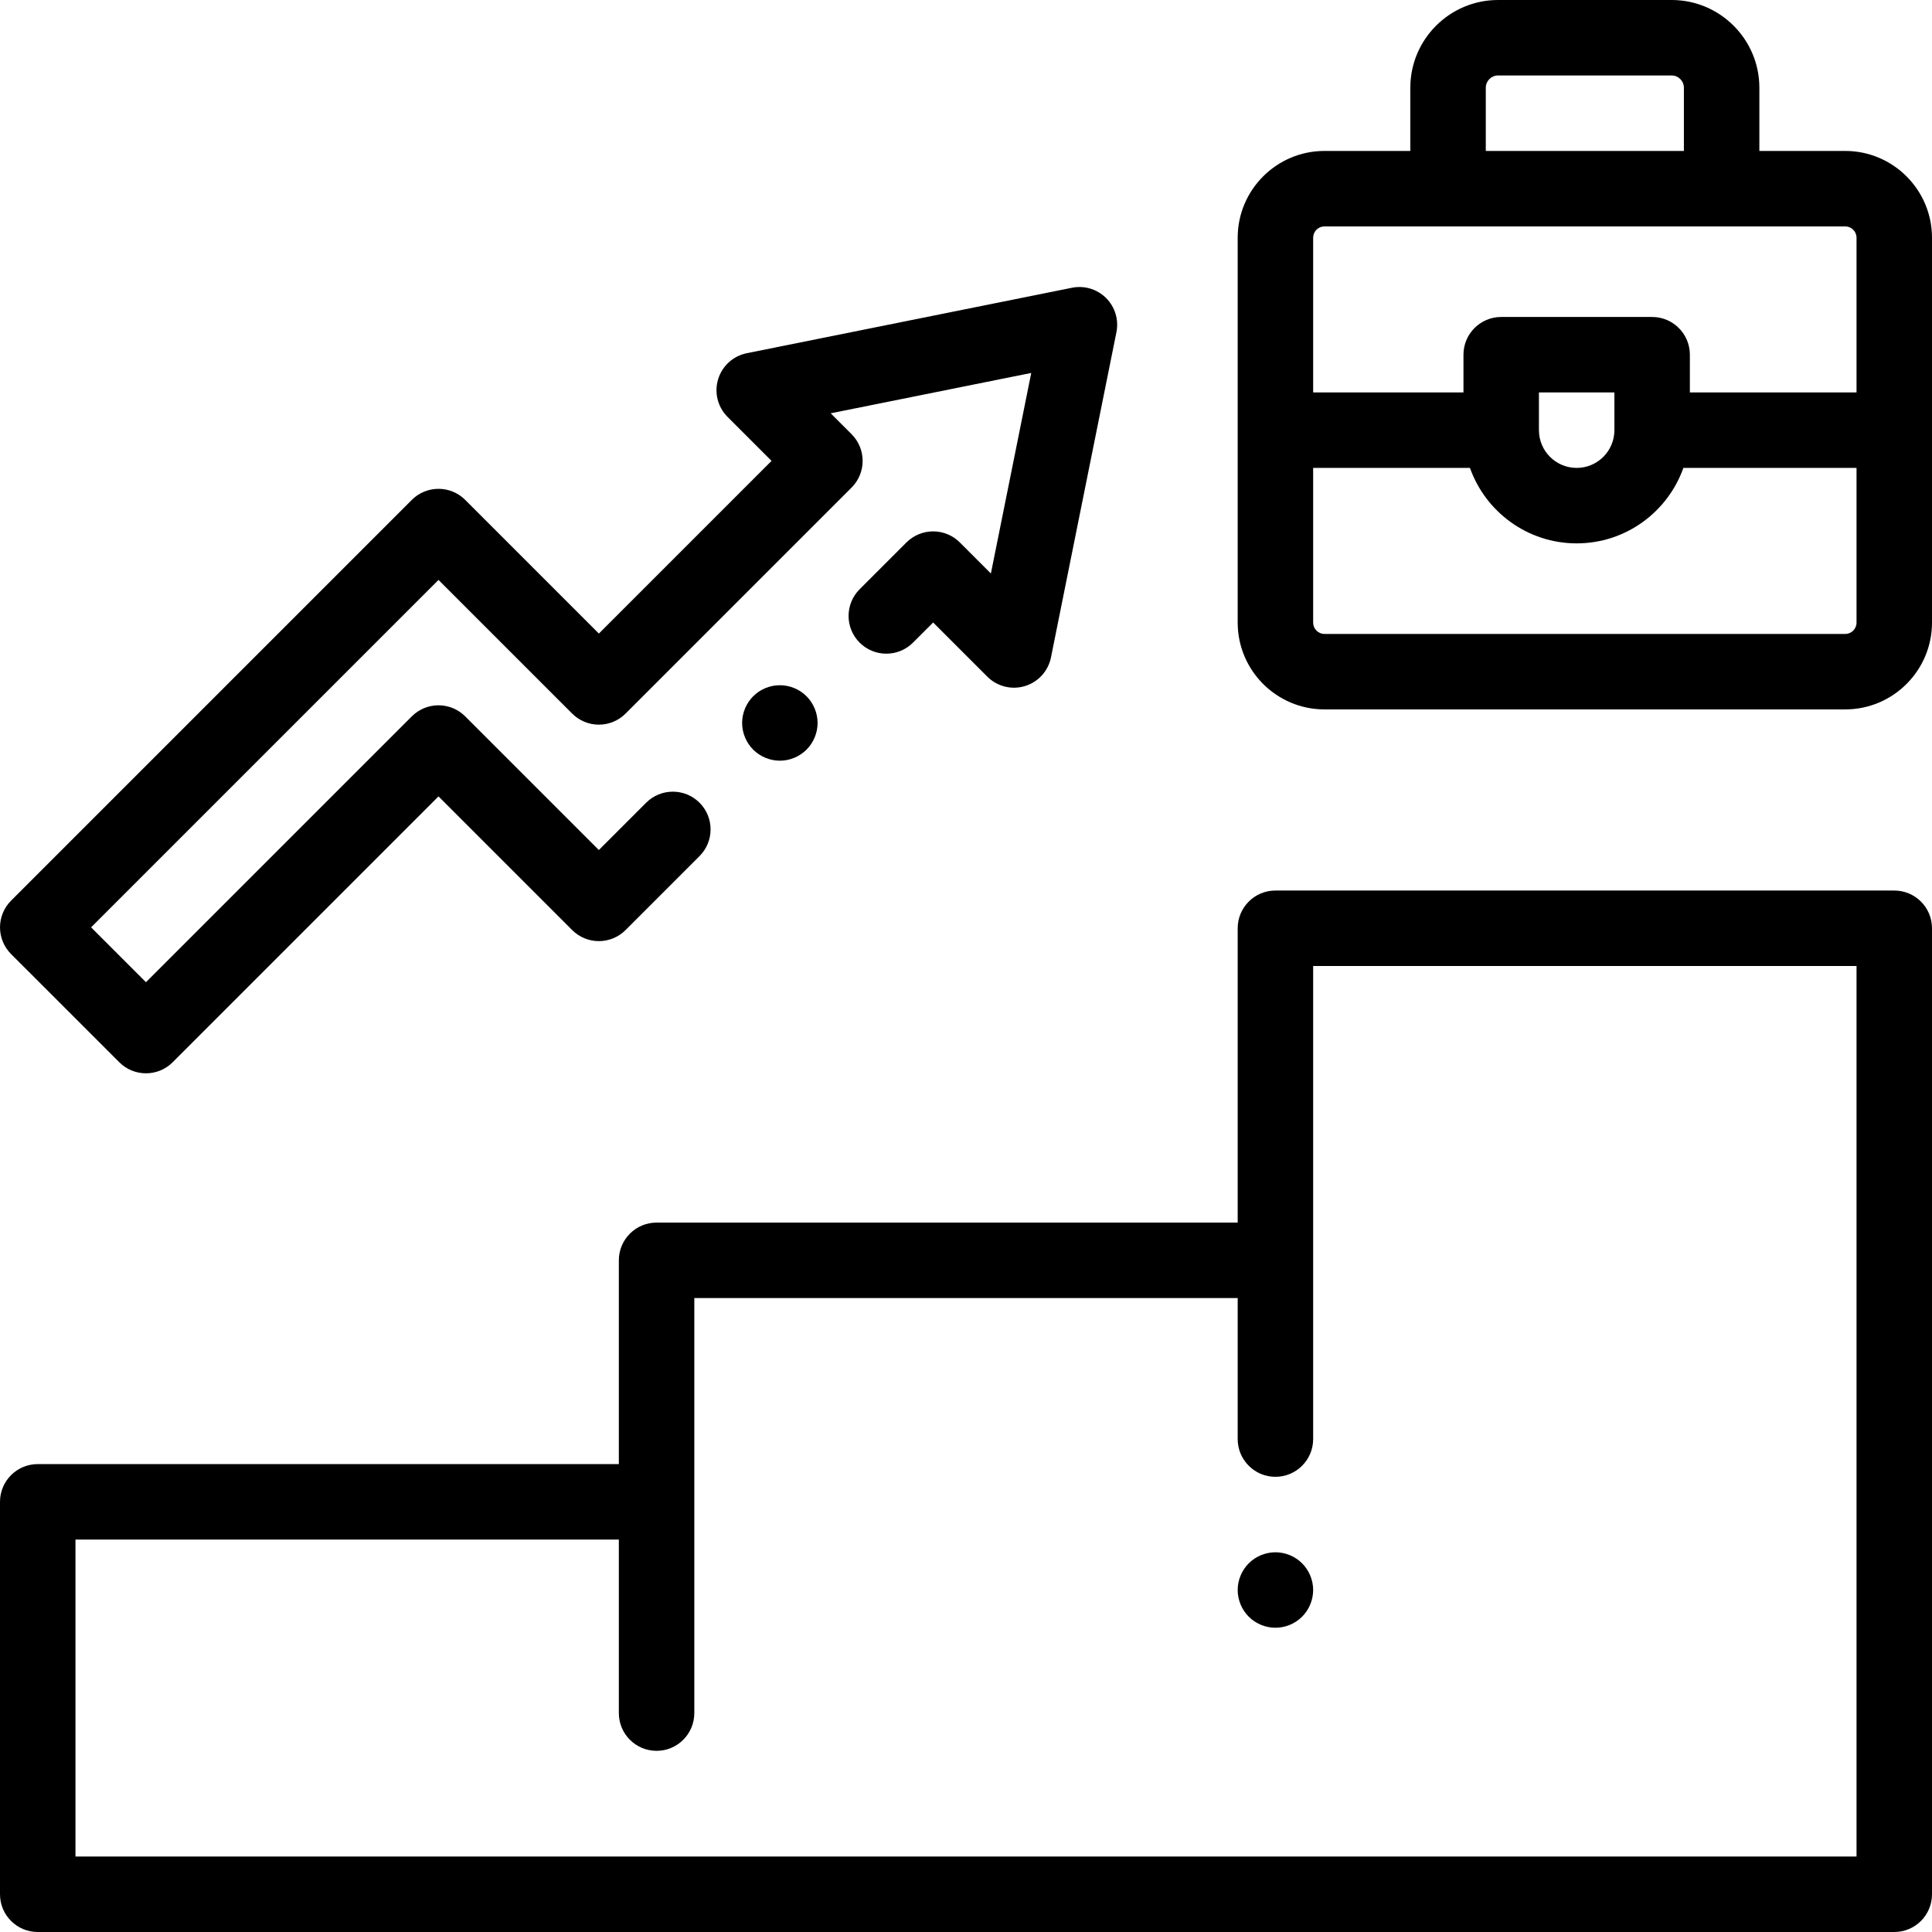 <?xml version="1.0" encoding="iso-8859-1"?>
<!-- Generator: Adobe Illustrator 19.0.0, SVG Export Plug-In . SVG Version: 6.00 Build 0)  -->
<svg xmlns="http://www.w3.org/2000/svg" xmlns:xlink="http://www.w3.org/1999/xlink" version="1.1" id="Layer_1" x="0px" y="0px" viewBox="0 0 512 512" style="enable-background:new 0 0 512 512;" xml:space="preserve" width="512" height="512">
<g id="XMLID_1074_">
	<g id="XMLID_2071_">
		<g id="XMLID_506_">
			<path id="XMLID_528_" d="M489,40h-22.75V23.25C466.25,10.43,455.82,0,443,0h-46c-12.82,0-23.25,10.43-23.25,23.25V40H351     c-12.682,0-23,10.318-23,23v102c0,12.682,10.318,23,23,23h138c12.682,0,23-10.318,23-23V63C512,50.318,501.682,40,489,40z      M393.75,23.25c0-1.792,1.458-3.25,3.25-3.25h46c1.792,0,3.25,1.458,3.25,3.25V40h-52.5V23.25z M351,60h32.75h72.5H489     c1.654,0,3,1.346,3,3v41h-44.167V94c0-5.523-4.477-10-10-10h-40c-5.523,0-10,4.477-10,10v10H348V63C348,61.346,349.346,60,351,60     z M427.833,114c0,5.514-4.486,10-10,10s-10-4.486-10-10v-10h20V114z M489,168H351c-1.654,0-3-1.346-3-3v-41h41.554     c4.128,11.639,15.243,20,28.28,20s24.152-8.361,28.28-20H492v41C492,166.654,490.654,168,489,168z"/>
			<path id="XMLID_540_" d="M502,236H338c-5.523,0-10,4.477-10,10v78H174c-5.523,0-10,4.478-10,10v54H10c-5.523,0-10,4.478-10,10     v104c0,5.522,4.477,10,10,10h492c5.523,0,10-4.478,10-10V246C512,240.477,507.523,236,502,236z M492,492H20v-84h144v45.988     c0,5.522,4.477,10,10,10s10-4.478,10-10V398v-54h144v37.369c0,5.522,4.477,10,10,10s10-4.478,10-10V334v-78h144V492z"/>
			<path id="XMLID_793_" d="M338,411.37c-2.63,0-5.21,1.069-7.07,2.93c-1.86,1.86-2.93,4.44-2.93,7.07s1.07,5.21,2.93,7.069     c1.86,1.86,4.44,2.931,7.07,2.931c2.63,0,5.21-1.07,7.07-2.931c1.86-1.859,2.93-4.439,2.93-7.069s-1.07-5.21-2.93-7.07     S340.63,411.37,338,411.37z"/>
			<path id="XMLID_916_" d="M31.613,281.509c1.953,1.952,4.512,2.929,7.071,2.929s5.119-0.977,7.071-2.929l44.257-44.258     c0.002-0.002,0.003-0.003,0.005-0.005l26.192-26.193l35.425,35.426c1.875,1.875,4.419,2.929,7.071,2.929s5.196-1.054,7.071-2.929     l19.607-19.607c3.905-3.905,3.905-10.237,0-14.143c-3.905-3.905-10.237-3.905-14.143,0l-12.536,12.537l-35.425-35.426     c-1.875-1.875-4.419-2.929-7.071-2.929s-5.196,1.054-7.071,2.929l-33.264,33.264c-0.002,0.002-0.003,0.003-0.005,0.005     l-37.186,37.187l-14.541-14.541l9.416-9.416c0.002-0.002,0.003-0.003,0.005-0.005l82.646-82.646l35.425,35.426     c1.875,1.875,4.419,2.929,7.071,2.929s5.196-1.054,7.071-2.929l59.904-59.904c1.875-1.875,2.929-4.419,2.929-7.071     s-1.054-5.196-2.929-7.071l-5.538-5.538l53.149-10.696l-10.696,53.149l-8.231-8.232c-1.875-1.875-4.419-2.929-7.071-2.929     s-5.196,1.054-7.071,2.929l-12.411,12.411c-3.905,3.905-3.905,10.237,0,14.142s10.237,3.905,14.142,0l5.339-5.34l14.354,14.354     c2.606,2.606,6.435,3.568,9.963,2.501c3.528-1.066,6.184-3.986,6.911-7.6l17.345-86.184c0.661-3.282-0.365-6.677-2.732-9.044     c-2.367-2.366-5.759-3.392-9.044-2.732l-86.184,17.345c-3.613,0.727-6.534,3.383-7.6,6.911s-0.104,7.357,2.502,9.963l11.66,11.66     L158.706,167.9l-35.425-35.426c-3.905-3.905-10.237-3.905-14.143,0l-89.723,89.723c-0.003,0.003-0.006,0.007-0.009,0.01     L2.93,238.685c-1.875,1.875-2.929,4.419-2.929,7.071c0,2.652,1.054,5.196,2.929,7.071L31.613,281.509z"/>
			<path id="XMLID_917_" d="M199.6,184.52c-1.86,1.86-2.93,4.44-2.93,7.07c0,2.64,1.07,5.21,2.93,7.07     c1.86,1.86,4.44,2.93,7.07,2.93c2.64,0,5.21-1.07,7.07-2.93c1.86-1.86,2.93-4.44,2.93-7.07s-1.07-5.21-2.93-7.07     c-1.86-1.86-4.43-2.93-7.07-2.93C204.04,181.59,201.46,182.66,199.6,184.52z"/>
		</g>
	</g>
</g>















</svg>
